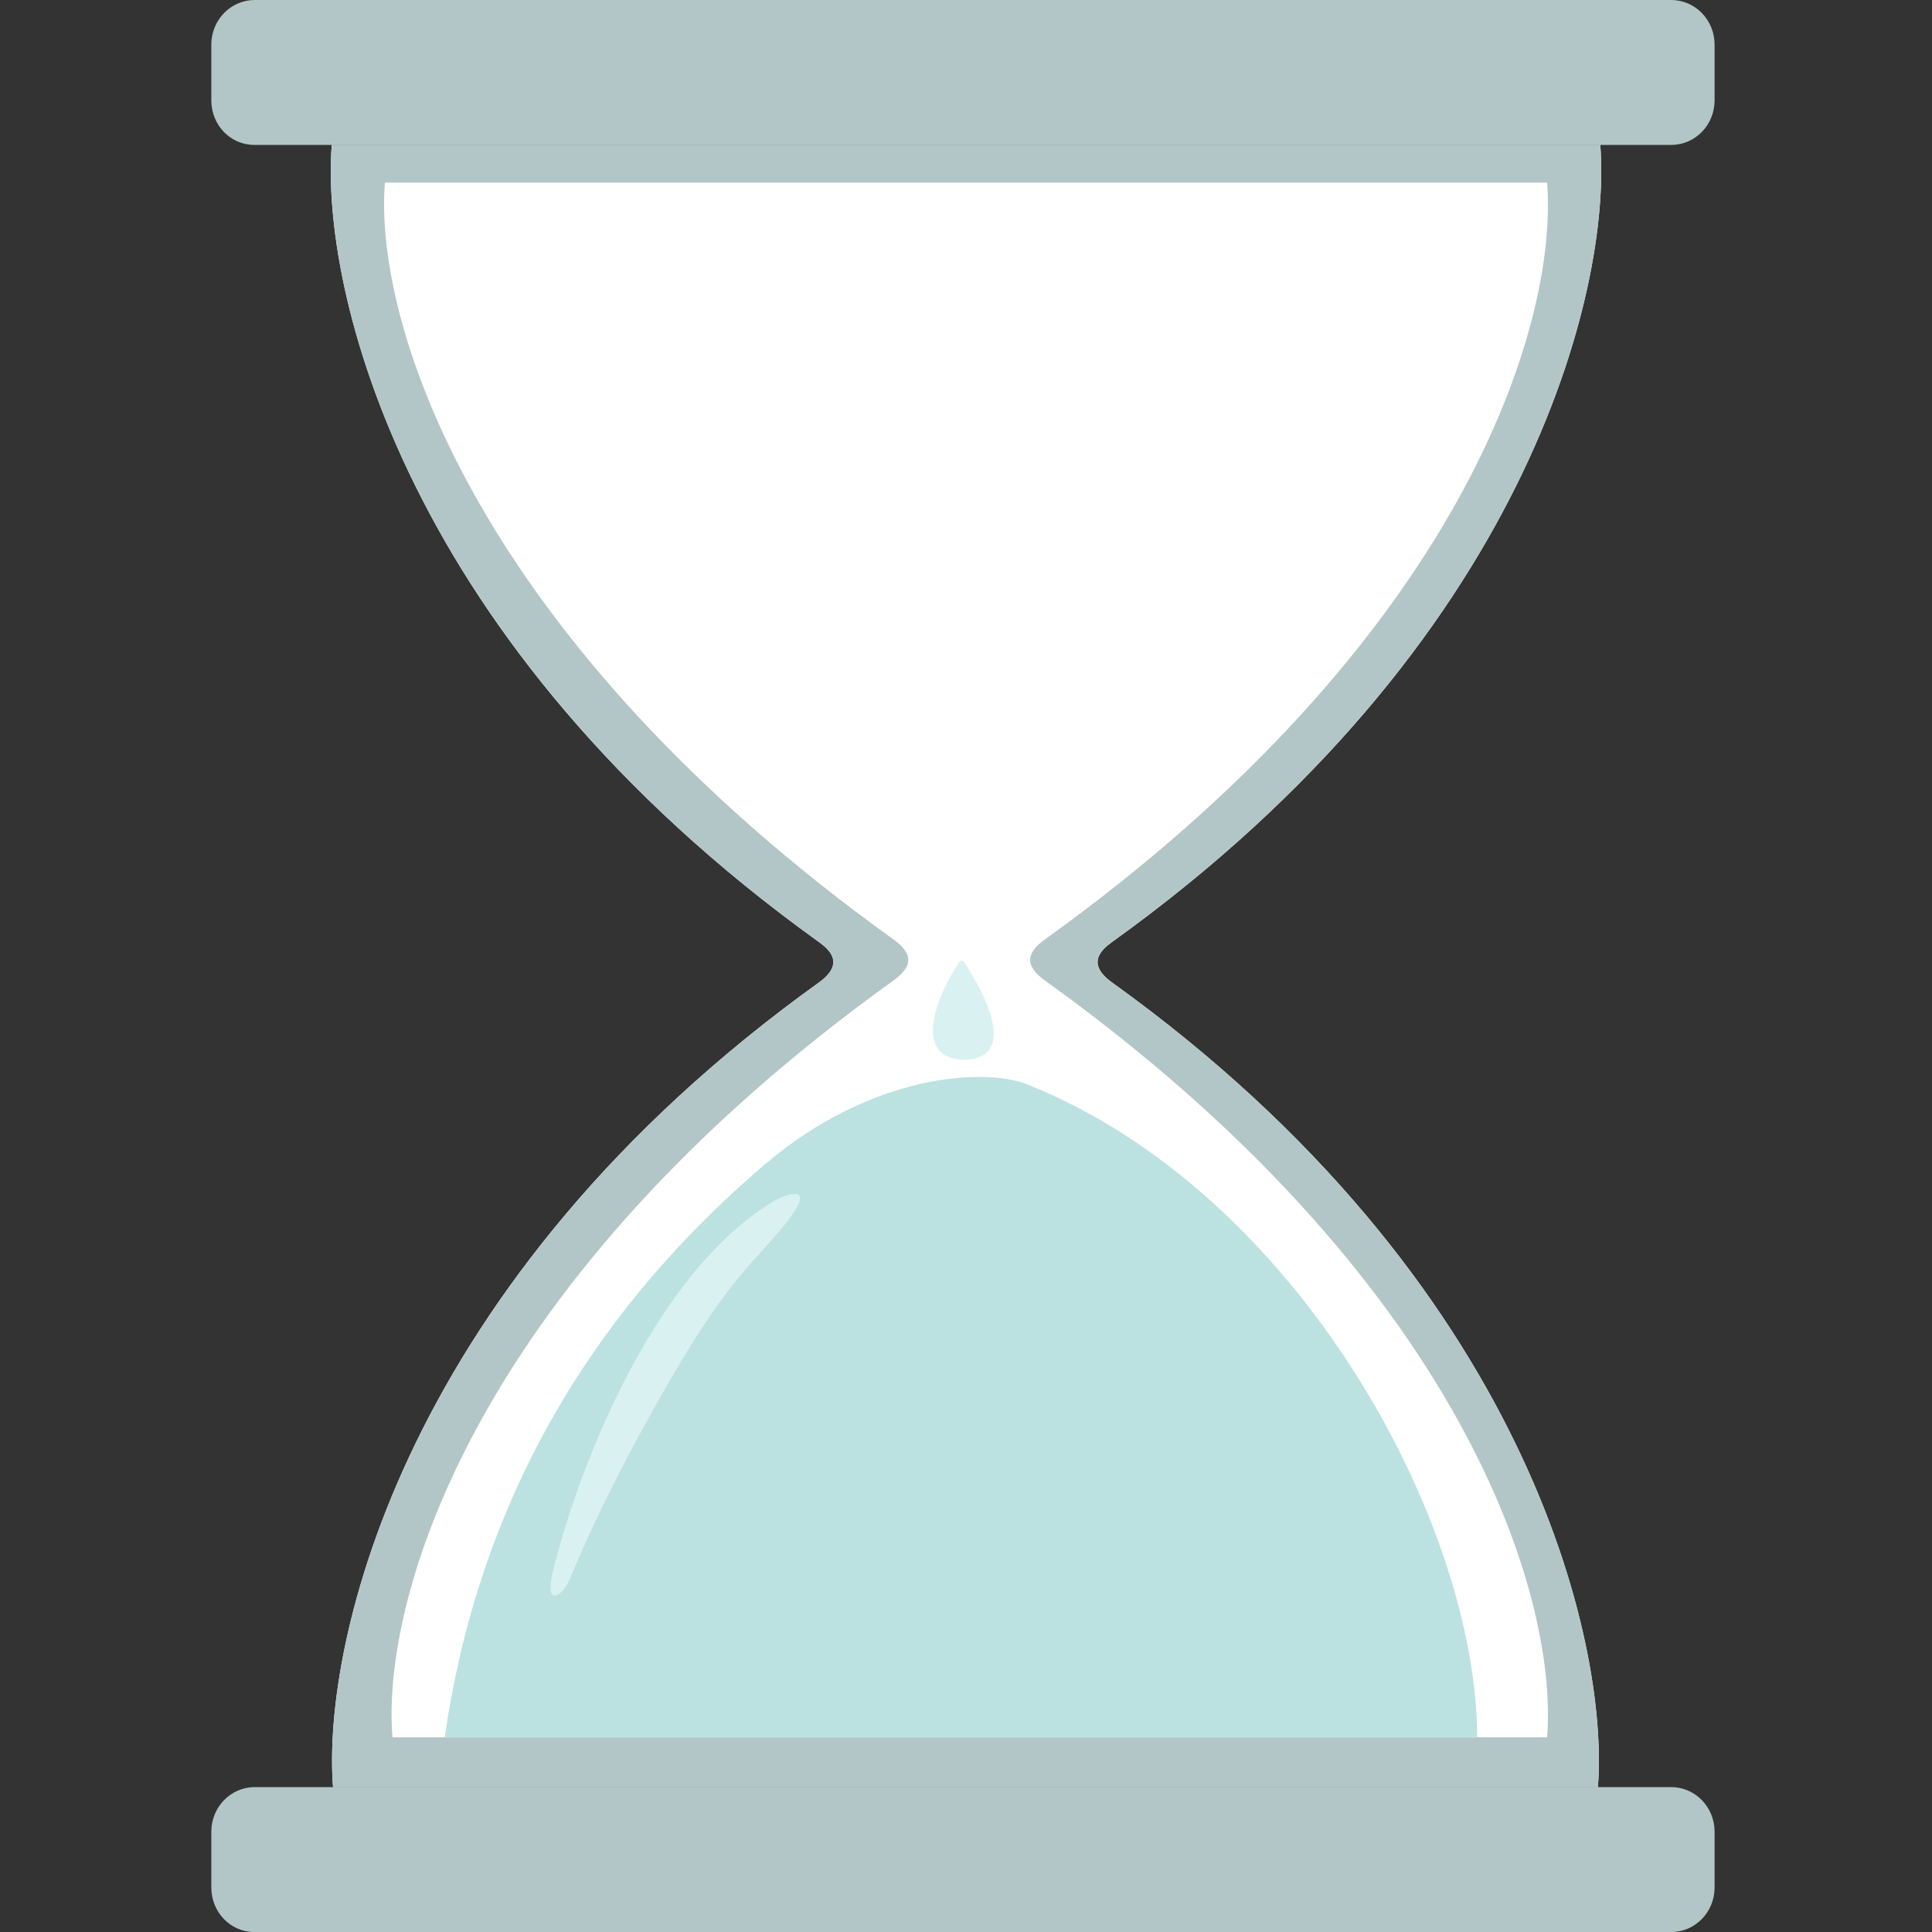 <svg width="128" height="128" viewBox="0 0 128 128" fill="none" xmlns="http://www.w3.org/2000/svg">
<rect x="0" y="0" width="128" height="128" fill="#333333" stroke="none"/>
<g id="illustration / deriv / light / hourglass">
<g id="Vector">
<path d="M54.245 62.403C26.703 42.628 21.23 19.128 21.98 9.6H106.023C106.772 19.128 101.227 42.628 73.685 62.403C72.934 62.943 71.953 63.856 73.685 65.1C101.227 84.875 106.614 108.875 105.865 118.403H22.065C21.316 108.875 26.703 84.875 54.245 65.1C55.977 63.856 54.996 62.943 54.245 62.403Z" fill="white"/>
<path fill-rule="evenodd" clip-rule="evenodd" d="M21.98 9.6C21.23 19.128 26.703 42.628 54.245 62.403C54.996 62.943 55.977 63.856 54.245 65.1C26.703 84.875 21.316 108.875 22.065 118.403H105.865C106.614 108.875 101.227 84.875 73.685 65.1C71.953 63.856 72.934 62.943 73.685 62.403C101.227 42.628 106.772 19.128 106.023 9.6H21.98ZM25.5 12.1C24.751 21.628 31.67 42.476 59.212 62.252C59.915 62.757 60.171 63.207 60.177 63.6C60.171 63.993 59.915 64.443 59.212 64.948C31.67 84.724 25.251 105.572 26 115.1H102.5C103.249 105.572 96.753 84.724 69.212 64.948C68.508 64.443 68.252 63.993 68.246 63.6C68.252 63.207 68.508 62.757 69.212 62.252C96.753 42.476 103.248 21.628 102.499 12.1H25.5Z" fill="#B2C6C7"/>
<path d="M110.727 128H16.846C15.257 128 14 126.678 14 125.046V121.354C14 119.722 15.288 118.4 16.876 118.4H110.719C112.308 118.4 113.596 119.722 113.596 121.353V125.048C113.596 126.679 112.315 128 110.727 128Z" fill="#B2C6C7"/>
<path d="M110.727 9.6H16.846C15.257 9.6 14 8.278 14 6.646V2.954C14 1.322 15.288 0 16.876 0H110.719C112.308 0 113.596 1.322 113.596 2.953V6.648C113.596 8.279 112.315 9.6 110.727 9.6Z" fill="#B2C6C7"/>
<path d="M68.035 71.837C86.103 79.028 97.865 101.031 97.865 115.12H29.461C32.127 96.598 41.772 84.743 50.658 77.157C57.767 71.088 65.29 70.744 68.035 71.837Z" fill="#BCE1E1"/>
<path d="M51.469 79.465C43.114 84.289 38.07 98.018 36.592 104.279C36.1 106.454 37.245 105.746 37.676 104.773C38.07 103.883 39.705 99.731 43.489 93.009C48.218 84.606 49.597 84.112 52.06 81.047C54.031 78.595 52.487 78.97 51.469 79.465Z" fill="#D9F2F1"/>
<path d="M63.888 70.228C60.292 70.084 62.15 65.853 63.528 63.756C63.664 63.549 63.828 63.666 63.888 63.756C65.266 65.853 67.483 70.084 63.888 70.228Z" fill="#D9F2F1"/>
</g>
</g>
</svg>
